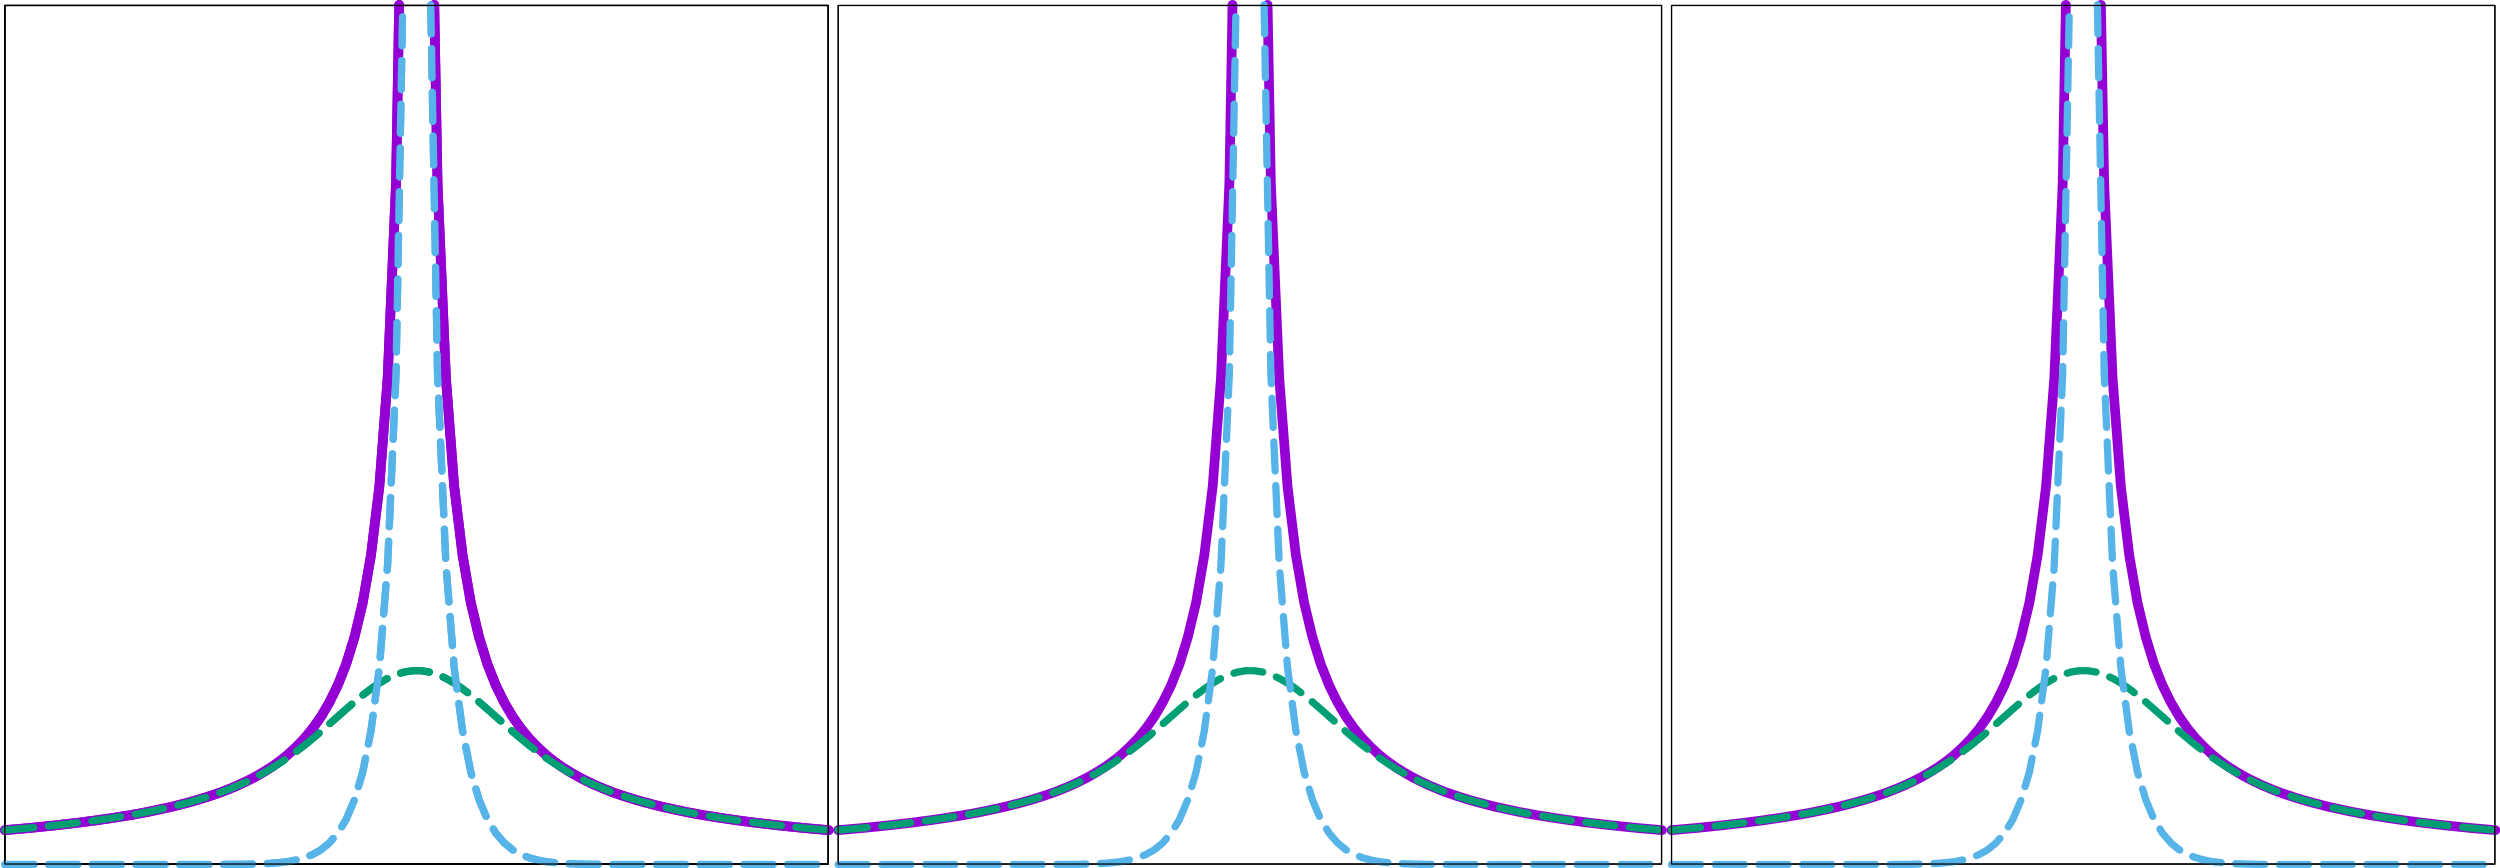 <?xml version="1.0" encoding="UTF-8" standalone="no"?>
<svg
   width="728.432mm"
   height="252.892mm"
   viewBox="0 0 2064.843 716.859"
   version="1.2"
   id="svg270"
   sodipodi:docname="PME_decomp.svg"
   inkscape:version="1.1-dev (b39e6d56, 2020-09-19)"
   xmlns:inkscape="http://www.inkscape.org/namespaces/inkscape"
   xmlns:sodipodi="http://sodipodi.sourceforge.net/DTD/sodipodi-0.dtd"
   xmlns:xlink="http://www.w3.org/1999/xlink"
   xmlns="http://www.w3.org/2000/svg"
   xmlns:svg="http://www.w3.org/2000/svg"
   xmlns:rdf="http://www.w3.org/1999/02/22-rdf-syntax-ns#"
   xmlns:cc="http://creativecommons.org/ns#"
   xmlns:dc="http://purl.org/dc/elements/1.1/">
  <sodipodi:namedview
     pagecolor="#ffffff"
     bordercolor="#666666"
     borderopacity="1"
     objecttolerance="10"
     gridtolerance="10"
     guidetolerance="10"
     inkscape:pageopacity="0"
     inkscape:pageshadow="2"
     inkscape:window-width="942"
     inkscape:window-height="802"
     id="namedview272"
     showgrid="false"
     fit-margin-top="0"
     fit-margin-left="0"
     fit-margin-right="0"
     fit-margin-bottom="0"
     inkscape:zoom="0.15509633"
     inkscape:cx="1376.5638"
     inkscape:cy="477.12283"
     inkscape:window-x="0"
     inkscape:window-y="23"
     inkscape:window-maximized="0"
     inkscape:current-layer="svg270" />
  <title
     id="title202">Qt SVG Document</title>
  <desc
     id="desc204">Generated with Qt</desc>
  <defs
     id="defs206" />
  <g
     fill="none"
     stroke="#000000"
     stroke-width="1"
     fill-rule="evenodd"
     stroke-linecap="square"
     stroke-linejoin="bevel"
     id="g268"
     inkscape:tile-cx="352.66373"
     inkscape:tile-cy="365.95004"
     inkscape:tile-w="688.28088"
     inkscape:tile-h="716.85898"
     inkscape:tile-x0="8.5232918"
     inkscape:tile-y0="7.0191815"
     transform="translate(-8.523,-7.019)">
    <g
       fill="none"
       stroke="#000000"
       stroke-opacity="1"
       stroke-width="1"
       stroke-linecap="square"
       stroke-linejoin="bevel"
       font-family="'.AppleSystemUIFont'"
       font-size="13px"
       font-weight="400"
       font-style="normal"
       id="g208" />
    <g
       fill="none"
       stroke="#000000"
       stroke-opacity="1"
       stroke-width="1"
       stroke-linecap="square"
       stroke-linejoin="bevel"
       transform="scale(1.003)"
       font-family="'.AppleSystemUIFont'"
       font-size="13px"
       font-weight="400"
       font-style="normal"
       id="g210" />
    <g
       fill="none"
       stroke="#000000"
       stroke-opacity="1"
       stroke-width="1"
       stroke-linecap="round"
       stroke-linejoin="round"
       transform="scale(1.003)"
       font-family="'.AppleSystemUIFont'"
       font-size="13px"
       font-weight="400"
       font-style="normal"
       id="g214">
      <polyline
         fill="none"
         vector-effect="none"
         points="12.5,11.5 12.5,11.5 12.5,718.5 690.5,718.5 690.5,11.5 12.5,11.5 "
         id="polyline212" />
    </g>
    <g
       fill="none"
       stroke="#000000"
       stroke-opacity="1"
       stroke-width="1"
       stroke-linecap="square"
       stroke-linejoin="bevel"
       transform="scale(1.003)"
       font-family="'.AppleSystemUIFont'"
       font-size="13px"
       font-weight="400"
       font-style="normal"
       id="g216" />
    <g
       fill="none"
       stroke="#000000"
       stroke-opacity="1"
       stroke-width="1"
       stroke-linecap="square"
       stroke-linejoin="bevel"
       transform="scale(1.003)"
       font-family="'.AppleSystemUIFont'"
       font-size="13px"
       font-weight="400"
       font-style="normal"
       id="g218" />
    <g
       fill="none"
       stroke="#000000"
       stroke-opacity="1"
       stroke-width="1"
       stroke-linecap="square"
       stroke-linejoin="bevel"
       transform="scale(1.003)"
       font-family="'.AppleSystemUIFont'"
       font-size="13px"
       font-weight="400"
       font-style="normal"
       id="g220" />
    <g
       fill="none"
       stroke="#000000"
       stroke-opacity="1"
       stroke-width="1"
       stroke-linecap="square"
       stroke-linejoin="bevel"
       transform="scale(1.003)"
       font-family="'.AppleSystemUIFont'"
       font-size="13px"
       font-weight="400"
       font-style="normal"
       id="g222" />
    <g
       fill="none"
       stroke="#9400d3"
       stroke-opacity="1"
       stroke-width="8"
       stroke-linecap="round"
       stroke-linejoin="round"
       transform="scale(1.003)"
       font-family="'.AppleSystemUIFont'"
       font-size="13px"
       font-weight="400"
       font-style="normal"
       id="g228">
      <polyline
         fill="none"
         vector-effect="none"
         points="12.5,690.6 12.5,690.6 19.4,690 26.2,689.4 33.1,688.8 39.9,688.1 46.8,687.4 53.6,686.7 60.5,685.9 67.3,685.1 74.2,684.3 81,683.4 87.9,682.5 94.7,681.5 101.6,680.5 108.4,679.4 115.3,678.3 122.1,677.1 129,675.8 135.8,674.4 142.7,672.9 149.6,671.4 156.4,669.7 163.3,667.9 170.1,666 177,663.9 183.8,661.7 190.7,659.3 197.5,656.6 204.4,653.7 211.2,650.5 218.1,647 224.9,643.1 231.8,638.8 238.6,634 245.5,628.5 252.3,622.2 259.2,615.1 266,606.8 272.9,597 279.7,585.4 286.6,571.4 293.5,554 300.3,532 307.2,503.3 314,464.1 320.9,407.4 327.7,318.4 334.6,158.2 334.6,158.2 337.2,11 "
         id="polyline224" />
      <polyline
         fill="none"
         vector-effect="none"
         points="366.1,11 368.8,158.2 375.7,318.4 382.5,407.4 389.4,464.1 396.2,503.3 403.1,532 409.9,554 416.8,571.4 423.7,585.4 430.5,597 437.4,606.8 444.2,615.1 451.1,622.2 457.9,628.5 464.8,634 471.6,638.8 478.5,643.1 485.3,647 492.2,650.5 499,653.7 505.9,656.6 512.7,659.3 519.6,661.7 526.4,663.9 533.3,666 540.1,667.9 547,669.7 553.8,671.4 560.7,672.9 567.6,674.4 574.4,675.8 581.3,677.1 588.1,678.3 595,679.4 601.8,680.5 608.7,681.5 615.5,682.5 622.4,683.4 629.2,684.3 636.1,685.1 642.9,685.9 649.8,686.7 656.6,687.4 663.5,688.1 670.3,688.8 677.2,689.4 684,690 690.9,690.6 "
         id="polyline226" />
    </g>
    <g
       fill="none"
       stroke="#000000"
       stroke-opacity="1"
       stroke-width="1"
       stroke-linecap="square"
       stroke-linejoin="bevel"
       transform="scale(1.003)"
       font-family="'.AppleSystemUIFont'"
       font-size="13px"
       font-weight="400"
       font-style="normal"
       id="g230" />
    <g
       fill="none"
       stroke="#000000"
       stroke-opacity="1"
       stroke-width="1"
       stroke-linecap="square"
       stroke-linejoin="bevel"
       transform="scale(1.003)"
       font-family="'.AppleSystemUIFont'"
       font-size="13px"
       font-weight="400"
       font-style="normal"
       id="g232" />
    <g
       fill="none"
       stroke="#000000"
       stroke-opacity="1"
       stroke-width="1"
       stroke-linecap="square"
       stroke-linejoin="bevel"
       transform="scale(1.003)"
       font-family="'.AppleSystemUIFont'"
       font-size="13px"
       font-weight="400"
       font-style="normal"
       id="g234" />
    <g
       fill="none"
       stroke="#000000"
       stroke-opacity="1"
       stroke-width="1"
       stroke-linecap="square"
       stroke-linejoin="bevel"
       transform="scale(1.003)"
       font-family="'.AppleSystemUIFont'"
       font-size="13px"
       font-weight="400"
       font-style="normal"
       id="g236" />
    <g
       fill="none"
       stroke="#009e73"
       stroke-opacity="1"
       stroke-dasharray="24, 12"
       stroke-dashoffset="0"
       stroke-width="6"
       stroke-linecap="round"
       stroke-linejoin="round"
       transform="scale(1.003)"
       font-family="'.AppleSystemUIFont'"
       font-size="13px"
       font-weight="400"
       font-style="normal"
       id="g240">
      <polyline
         fill="none"
         vector-effect="none"
         points="12.5,690.6 12.5,690.6 19.4,690 26.2,689.4 33.1,688.8 39.9,688.1 46.8,687.4 53.6,686.7 60.5,685.9 67.3,685.1 74.2,684.3 81,683.4 87.9,682.5 94.7,681.5 101.6,680.5 108.4,679.4 115.3,678.3 122.1,677.1 129,675.8 135.8,674.4 142.7,672.9 149.6,671.4 156.4,669.7 163.3,667.9 170.1,666 177,663.9 183.8,661.7 190.7,659.3 197.5,656.7 204.4,653.8 211.2,650.8 218.1,647.4 224.9,643.8 231.8,639.8 238.6,635.5 245.5,630.9 252.3,625.9 259.2,620.7 266,615.1 272.9,609.3 279.7,603.2 286.6,597.1 293.5,591 300.3,585.1 307.2,579.4 314,574.2 320.9,569.5 327.7,565.6 334.6,562.5 341.4,560.4 348.3,559.3 355.1,559.3 362,560.4 368.8,562.5 375.7,565.6 382.5,569.5 389.4,574.2 396.2,579.4 403.1,585.1 409.9,591 416.8,597.1 423.7,603.2 430.5,609.3 437.4,615.1 444.2,620.7 451.1,625.9 457.9,630.9 464.8,635.5 471.6,639.8 478.5,643.8 485.3,647.4 492.2,650.8 499,653.8 505.9,656.7 512.7,659.3 519.6,661.7 526.4,663.9 533.3,666 540.1,667.9 547,669.7 553.8,671.4 560.7,672.9 567.6,674.4 574.4,675.8 581.3,677.1 588.1,678.3 595,679.4 601.8,680.5 608.7,681.5 615.5,682.5 622.4,683.4 629.2,684.3 636.1,685.1 642.9,685.9 649.8,686.7 656.6,687.4 663.5,688.1 670.3,688.8 677.2,689.4 684,690 690.9,690.6 "
         id="polyline238" />
    </g>
    <g
       fill="none"
       stroke="#000000"
       stroke-opacity="1"
       stroke-width="1"
       stroke-linecap="square"
       stroke-linejoin="bevel"
       transform="scale(1.003)"
       font-family="'.AppleSystemUIFont'"
       font-size="13px"
       font-weight="400"
       font-style="normal"
       id="g242" />
    <g
       fill="none"
       stroke="#000000"
       stroke-opacity="1"
       stroke-width="1"
       stroke-linecap="square"
       stroke-linejoin="bevel"
       transform="scale(1.003)"
       font-family="'.AppleSystemUIFont'"
       font-size="13px"
       font-weight="400"
       font-style="normal"
       id="g244" />
    <g
       fill="none"
       stroke="#000000"
       stroke-opacity="1"
       stroke-width="1"
       stroke-linecap="square"
       stroke-linejoin="bevel"
       transform="scale(1.003)"
       font-family="'.AppleSystemUIFont'"
       font-size="13px"
       font-weight="400"
       font-style="normal"
       id="g246" />
    <g
       fill="none"
       stroke="#000000"
       stroke-opacity="1"
       stroke-width="1"
       stroke-linecap="square"
       stroke-linejoin="bevel"
       transform="scale(1.003)"
       font-family="'.AppleSystemUIFont'"
       font-size="13px"
       font-weight="400"
       font-style="normal"
       id="g248" />
    <g
       fill="none"
       stroke="#56b4e9"
       stroke-opacity="1"
       stroke-dasharray="24, 12"
       stroke-dashoffset="0"
       stroke-width="6"
       stroke-linecap="round"
       stroke-linejoin="round"
       transform="scale(1.003)"
       font-family="'.AppleSystemUIFont'"
       font-size="13px"
       font-weight="400"
       font-style="normal"
       id="g254">
      <polyline
         fill="none"
         vector-effect="none"
         points="12.5,718.9 12.5,718.9 19.4,718.9 26.2,718.9 33.1,718.9 39.9,718.9 46.8,718.9 53.6,718.9 60.5,718.9 67.3,718.9 74.2,718.9 81,718.9 87.9,718.9 94.7,718.9 101.6,718.9 108.4,718.9 115.3,718.9 122.1,718.9 129,718.9 135.8,718.9 142.7,718.9 149.6,718.9 156.4,718.9 163.3,718.9 170.1,718.9 177,718.9 183.8,718.9 190.7,718.9 197.5,718.8 204.4,718.8 211.2,718.7 218.1,718.5 224.9,718.3 231.8,717.9 238.6,717.3 245.5,716.5 252.3,715.2 259.2,713.3 266,710.6 272.9,706.7 279.7,701.1 286.6,693.1 293.5,681.9 300.3,665.8 307.2,642.8 314,608.8 320.9,556.8 327.7,471.8 334.6,314.7 334.6,314.7 340.1,11 "
         id="polyline250" />
      <polyline
         fill="none"
         vector-effect="none"
         points="363.2,11 368.8,314.7 375.7,471.8 382.5,556.8 389.4,608.8 396.2,642.8 403.1,665.8 409.9,681.9 416.8,693.1 423.7,701.1 430.5,706.7 437.4,710.6 444.2,713.3 451.1,715.2 457.9,716.5 464.8,717.3 471.6,717.9 478.5,718.3 485.3,718.5 492.2,718.7 499,718.8 505.9,718.8 512.7,718.9 519.6,718.9 526.4,718.9 533.3,718.9 540.1,718.9 547,718.9 553.8,718.9 560.7,718.9 567.6,718.9 574.4,718.9 581.3,718.9 588.1,718.9 595,718.9 601.8,718.9 608.7,718.9 615.5,718.9 622.4,718.9 629.2,718.9 636.1,718.9 642.9,718.9 649.8,718.9 656.6,718.9 663.5,718.9 670.3,718.9 677.2,718.9 684,718.9 690.9,718.9 "
         id="polyline252" />
    </g>
    <g
       fill="none"
       stroke="#000000"
       stroke-opacity="1"
       stroke-width="1"
       stroke-linecap="square"
       stroke-linejoin="bevel"
       transform="scale(1.003)"
       font-family="'.AppleSystemUIFont'"
       font-size="13px"
       font-weight="400"
       font-style="normal"
       id="g256" />
    <g
       fill="none"
       stroke="#000000"
       stroke-opacity="1"
       stroke-width="1"
       stroke-linecap="square"
       stroke-linejoin="bevel"
       transform="scale(1.003)"
       font-family="'.AppleSystemUIFont'"
       font-size="13px"
       font-weight="400"
       font-style="normal"
       id="g258" />
    <g
       fill="none"
       stroke="#000000"
       stroke-opacity="1"
       stroke-width="1"
       stroke-linecap="round"
       stroke-linejoin="round"
       transform="scale(1.003)"
       font-family="'.AppleSystemUIFont'"
       font-size="13px"
       font-weight="400"
       font-style="normal"
       id="g262">
      <polyline
         fill="none"
         vector-effect="none"
         points="12.5,11.5 12.5,718.5 690.5,718.5 690.5,11.5 12.5,11.5 "
         id="polyline260" />
    </g>
    <g
       fill="none"
       stroke="#000000"
       stroke-opacity="1"
       stroke-width="1"
       stroke-linecap="square"
       stroke-linejoin="bevel"
       transform="scale(1.003)"
       font-family="'.AppleSystemUIFont'"
       font-size="13px"
       font-weight="400"
       font-style="normal"
       id="g264" />
    <g
       fill="none"
       stroke="#000000"
       stroke-opacity="1"
       stroke-width="1"
       stroke-linecap="square"
       stroke-linejoin="bevel"
       font-family="'.AppleSystemUIFont'"
       font-size="13px"
       font-weight="400"
       font-style="normal"
       id="g266" />
  </g>
  <use
     x="0"
     y="0"
     inkscape:tiled-clone-of="#g268"
     xlink:href="#g268"
     id="use276"
     width="100%"
     height="100%" />
  <use
     x="0"
     y="0"
     inkscape:tiled-clone-of="#g268"
     xlink:href="#g268"
     transform="translate(688.281)"
     id="use278"
     width="100%"
     height="100%" />
  <use
     x="0"
     y="0"
     inkscape:tiled-clone-of="#g268"
     xlink:href="#g268"
     transform="translate(1376.562)"
     id="use280"
     width="100%"
     height="100%" />
</svg>

